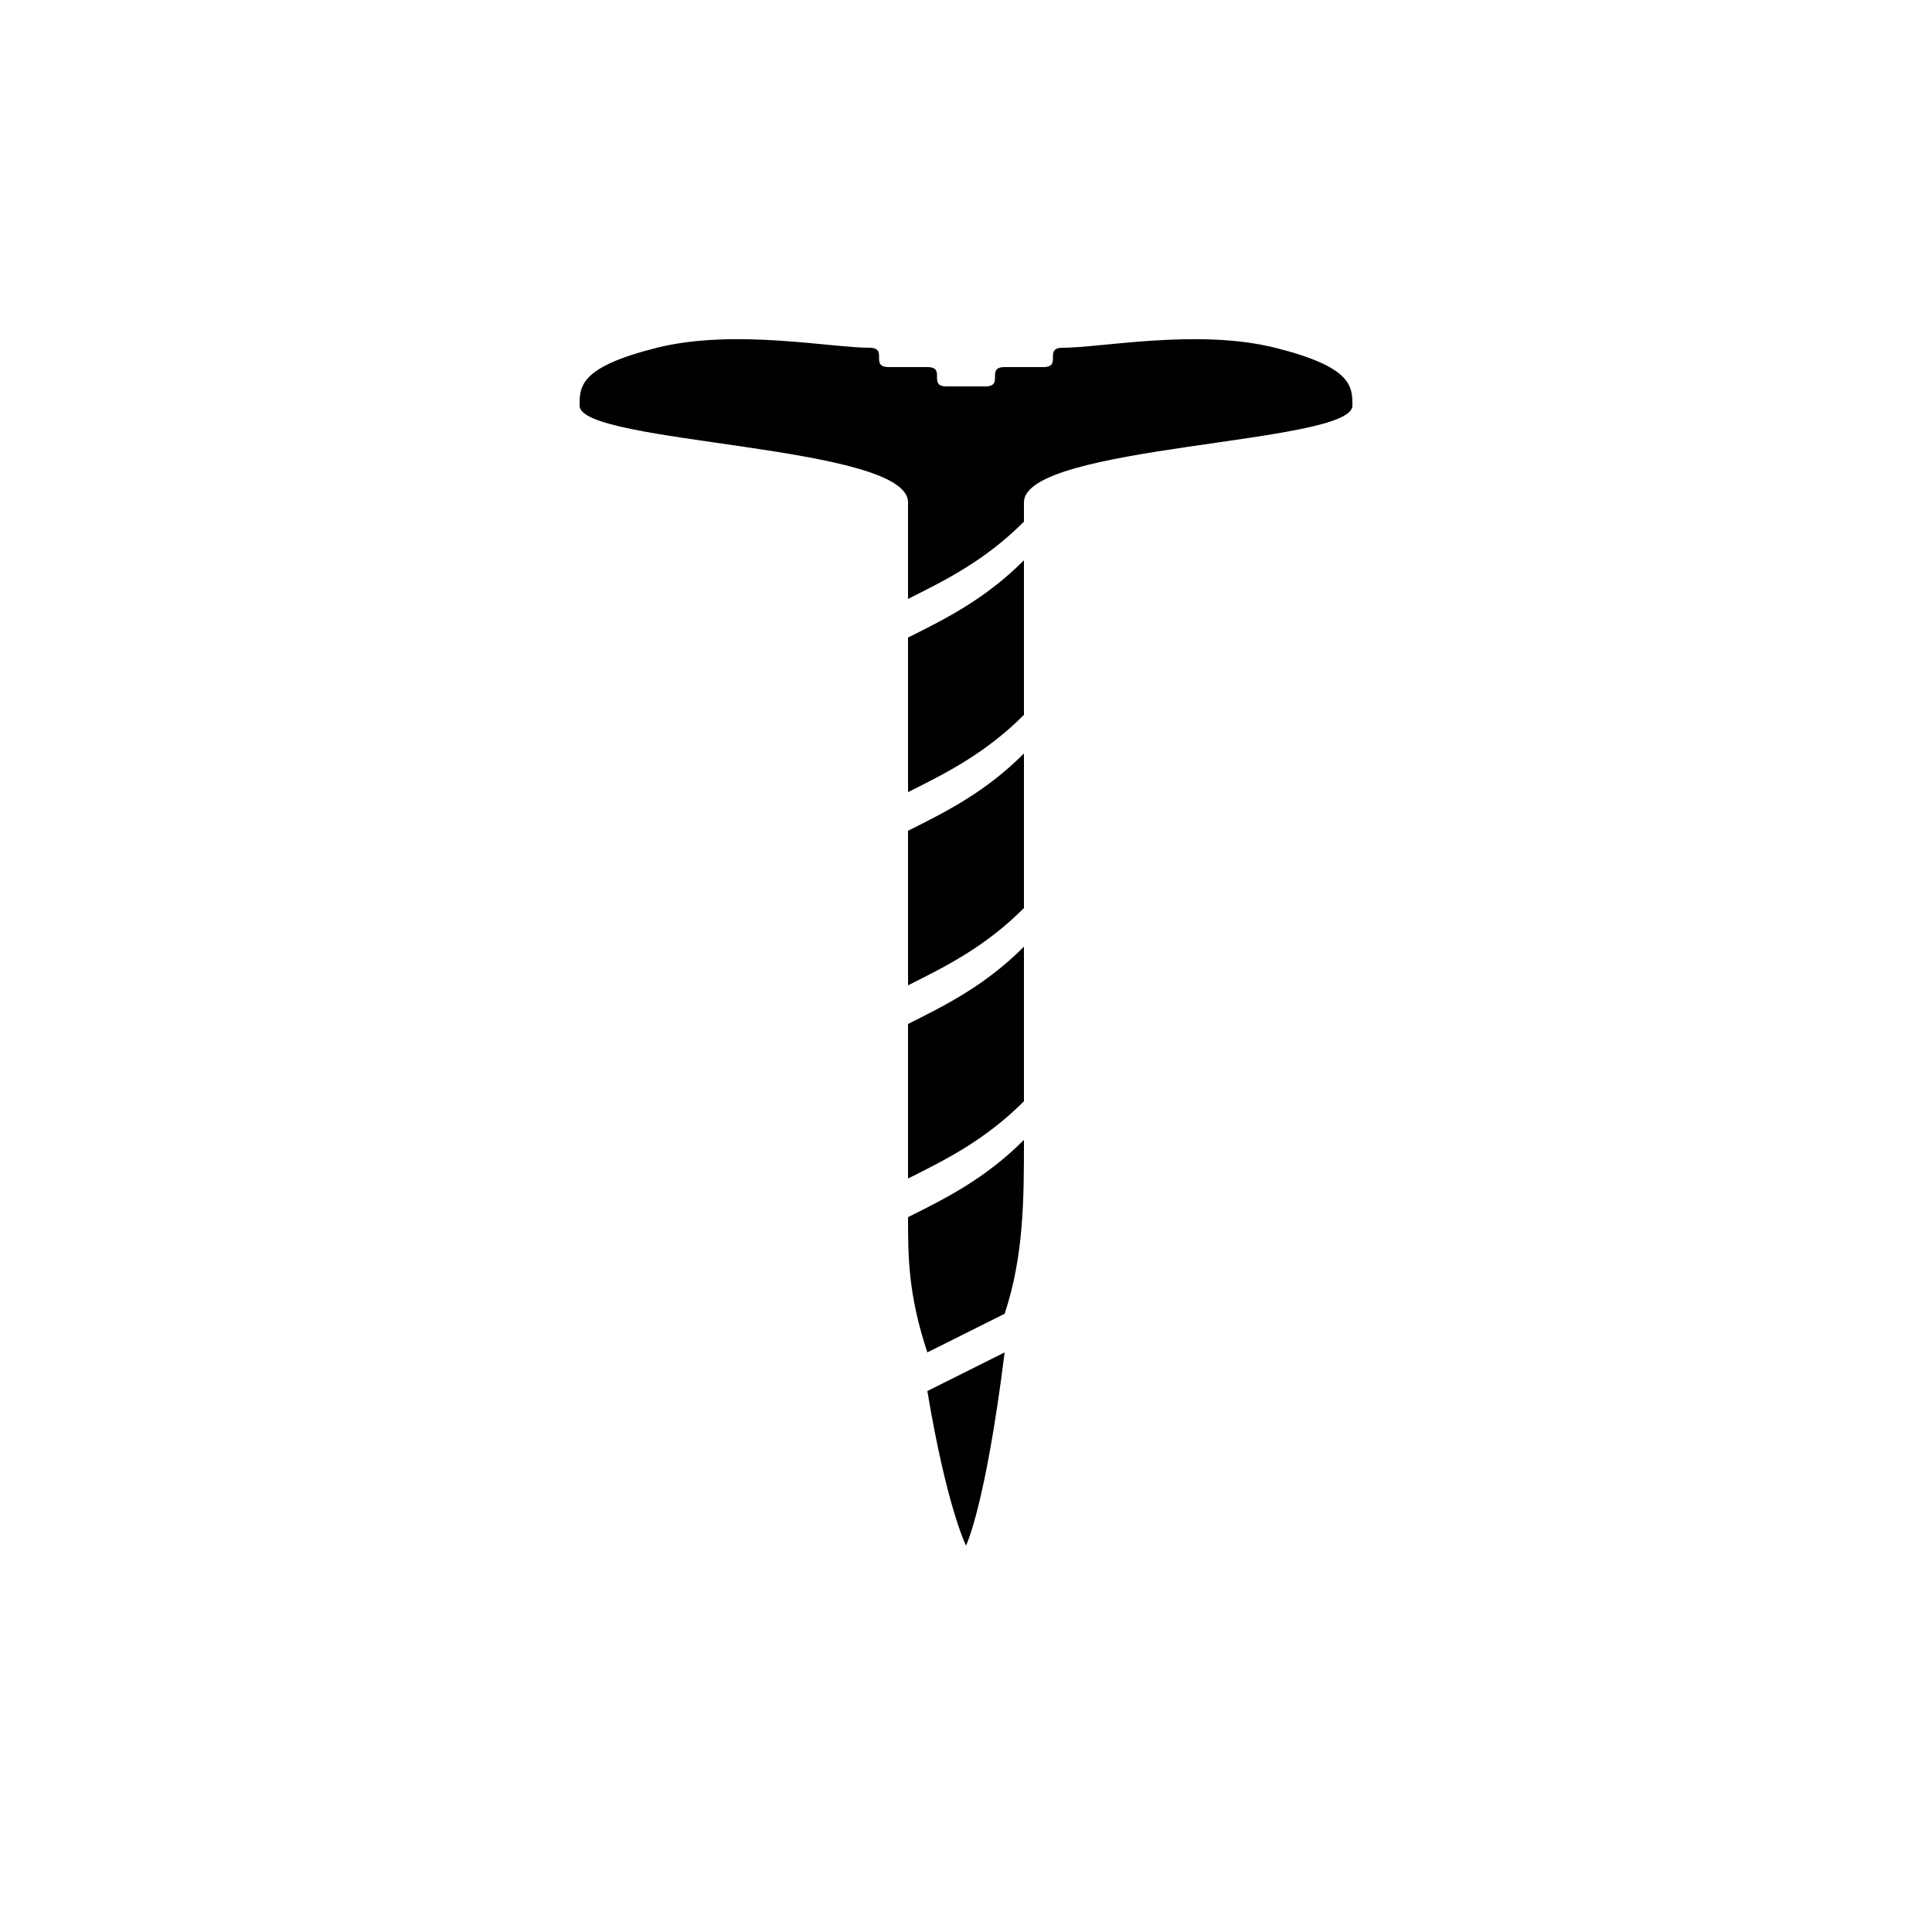 <svg version="1.1" xmlns="http://www.w3.org/2000/svg" viewBox="0 0 100 100"><path stroke="#000000" stroke-width="0" stroke-linejoin="round" stroke-linecap="round" fill="#000000" d="M 47 63 C 47 63 47 63 47 63 C 49 62 51 61 53 59 C 53 62 53 65 52 68 C 50 69 50 69 48 70 C 47 67 47 65 47 63 Z M 47 53 C 49 52 51 51 53 49 C 53 52 53 54 53 57 C 51 59 49 60 47 61 C 47 58 47 56 47 53 Z M 47 43 C 49 42 51 41 53 39 C 53 42 53 44 53 47 C 51 49 49 50 47 51 C 47 48 47 46 47 43 Z M 47 41 C 47 38 47 36 47 33 C 49 32 51 31 53 29 C 53 32 53 34 53 37 C 51 39 49 40 47 41 Z M 53 27 C 51 29 49 30 47 31 C 47 29 47 27 47 26 C 47 23 30 23 30 21 C 30 20 30 19 34 18 C 38 17 43 18 45 18 C 46 18 45 19 46 19 C 47 19 47 19 48 19 C 49 19 48 20 49 20 C 50 20 50 20 51 20 C 52 20 51 19 52 19 C 53 19 53 19 54 19 C 55 19 54 18 55 18 C 57 18 62 17 66 18 C 70 19 70 20 70 21 C 70 23 53 23 53 26 C 53 26 53 26 53 27 Z M 48 72 C 50 71 50 71 52 70 C 51 78 50 80 50 80 C 50 80 49 78 48 72 Z"></path></svg>